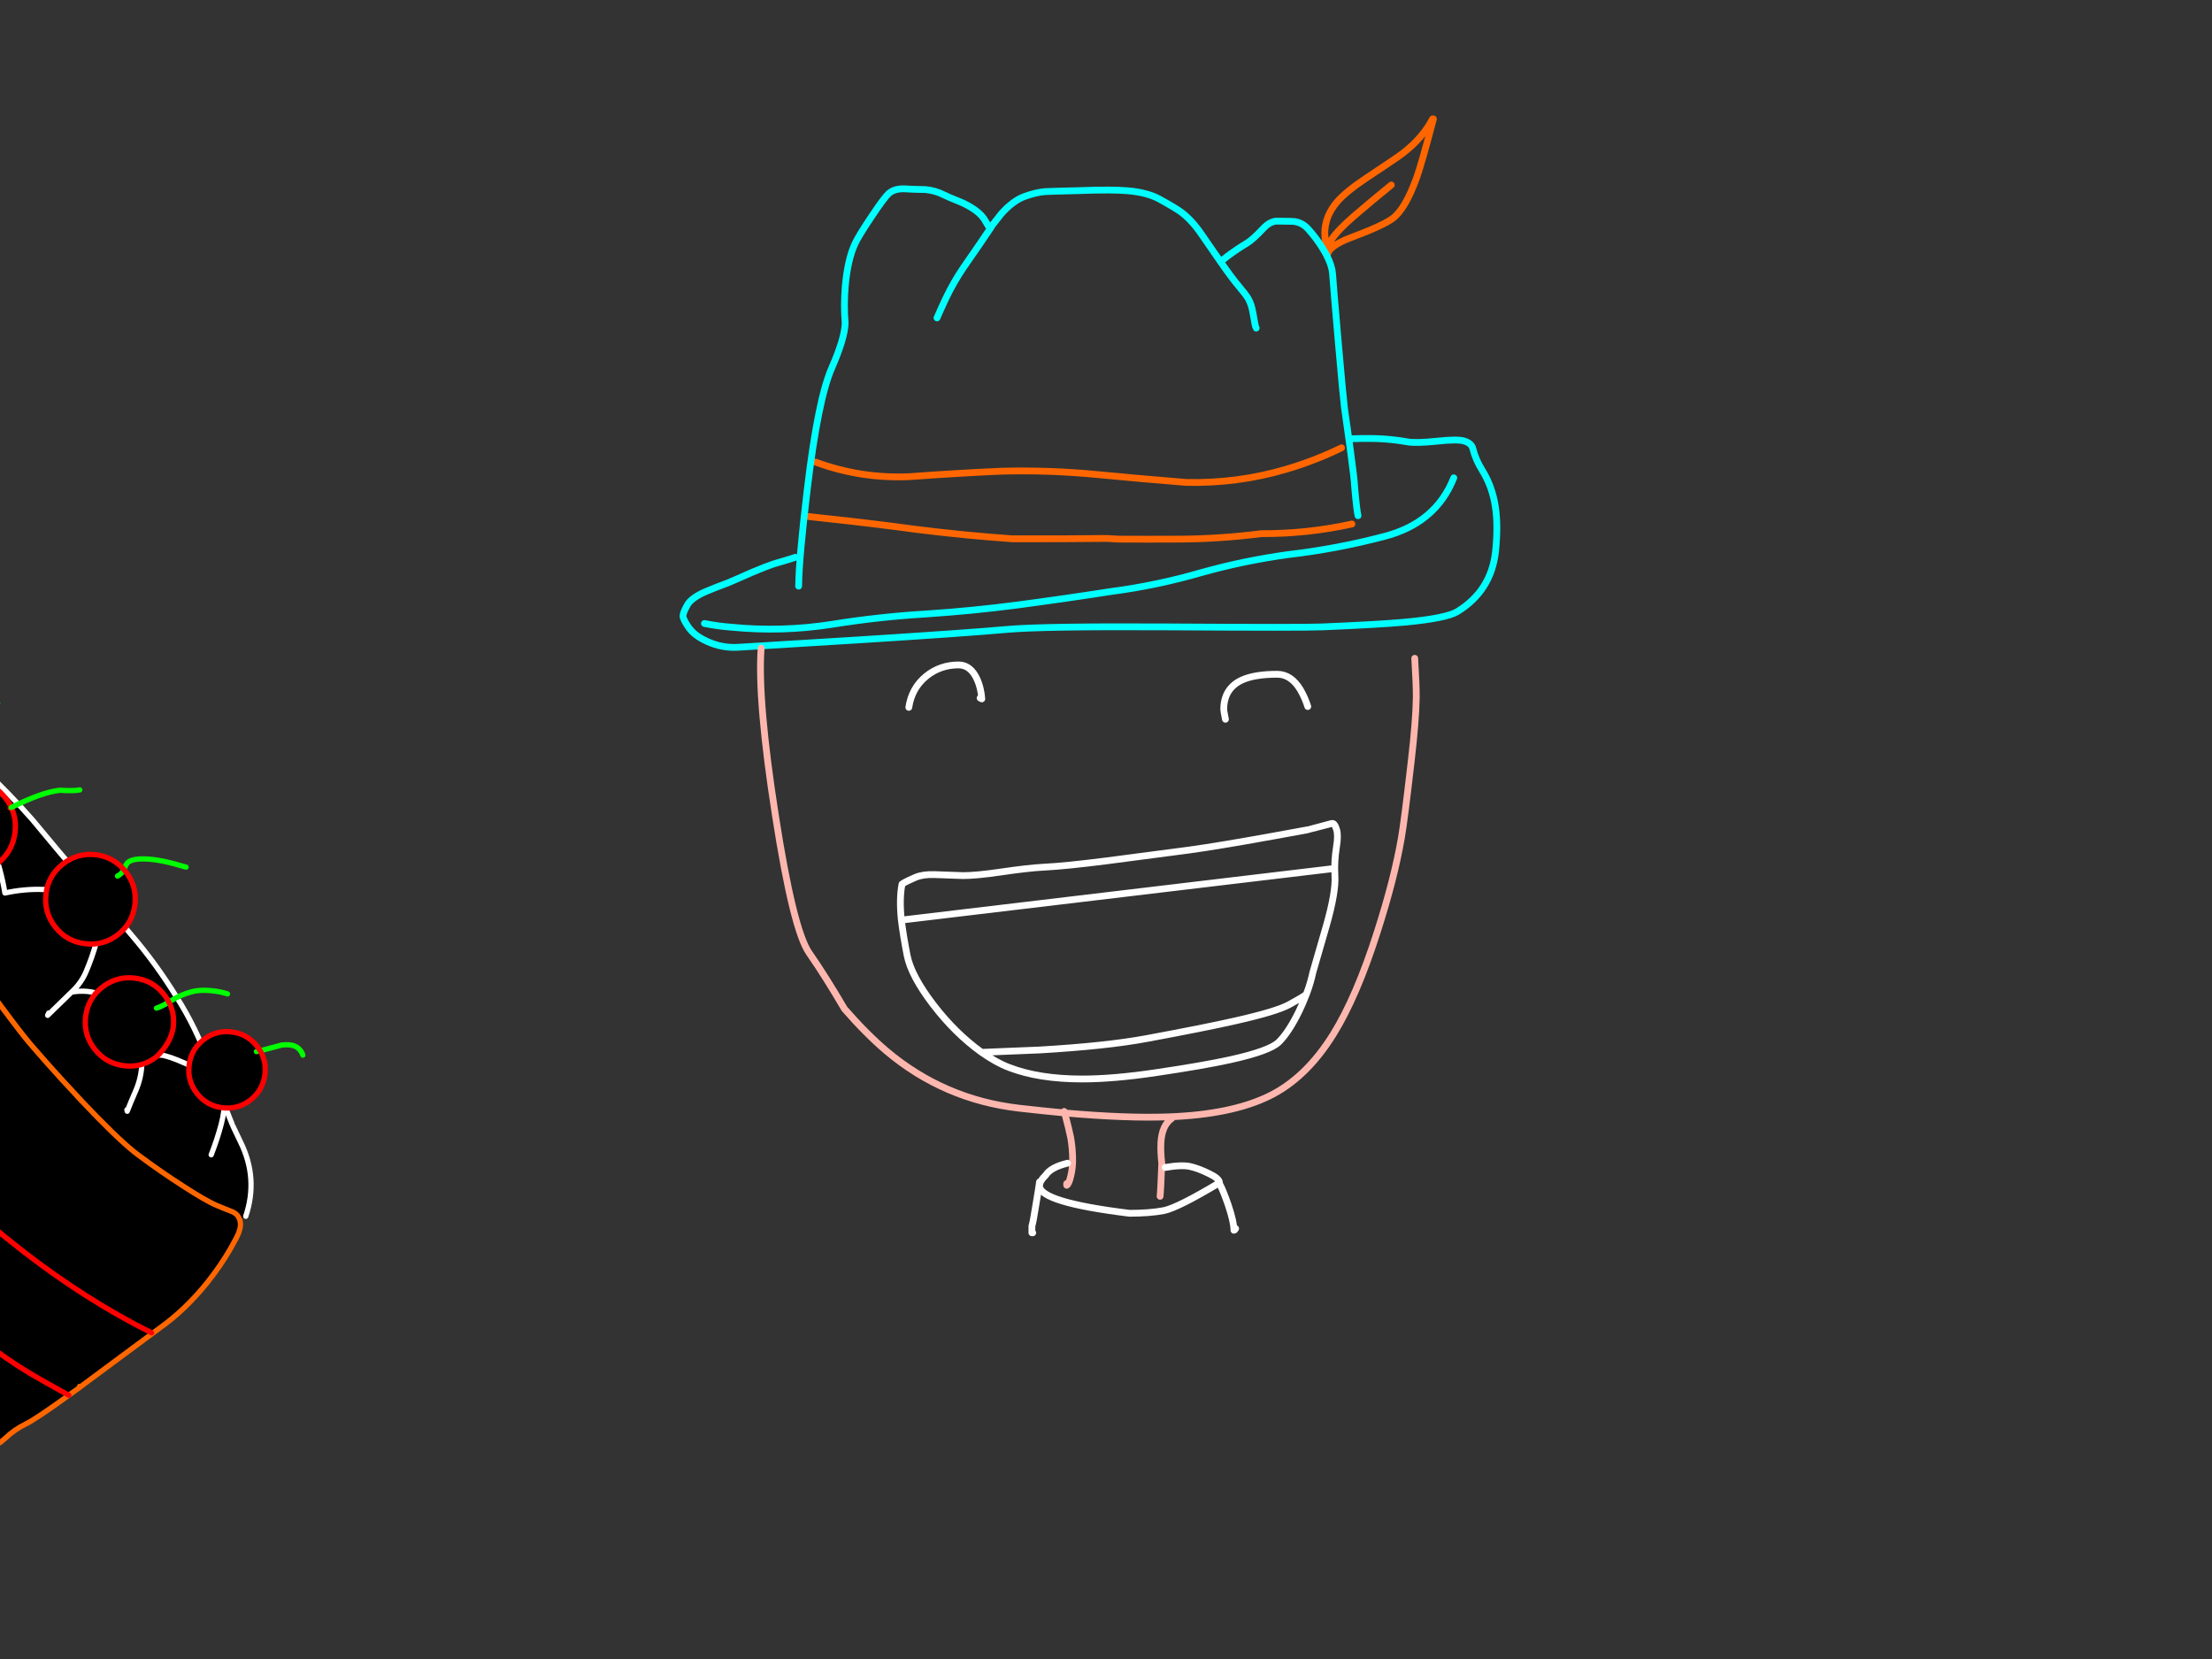 <?xml version="1.0" encoding="utf-8"?>
<svg id="EdithAnim08" image-rendering="inherit" baseProfile="basic" version="1.1" x="0px" y="0px" width="800" height="600" xmlns="http://www.w3.org/2000/svg" xmlns:xlink="http://www.w3.org/1999/xlink">
  <rect width="100%" height="100%" fill="#333333" stroke="none"/>
  <g id="German-Puddingf58r1" overflow="visible">
    <g id="German">
      <path id="Layer4_0_1_STROKES" stroke="#F60" stroke-width="2.456" stroke-linejoin="round" stroke-linecap="round" fill="none" d="M479.423,89.128 Q479.116,85.137 479.116,84.4 479.116,78.199 483.66,72.919 486.914,69.173 494.528,64.138 505.395,56.955 507.422,55.358 514.544,49.894 518.105,43 L518.412,43 Q514.176,59.165 512.334,64.323 508.158,75.743 503.676,78.997 500.238,81.576 488.756,85.874 480.283,89.005 480.037,92.505 L480.037,92.751 480.037,92.812 M480.037,92.751 Q477.888,88.269 489.861,78.015 495.94,72.796 503.185,66.901 M294.916,167.106 Q311.371,173.185 328.993,172.387 345.51,171.159 361.904,170.422 379.403,169.931 397.086,171.65 412.988,173.185 429.014,174.474 447.495,174.904 465.056,169.746 475.494,166.676 485.195,161.949 M488.94,189.517 Q472.792,193.078 456.214,193 441.171,194.92 426.312,194.982 415.506,195.043 404.515,194.982 L400.217,194.736 Q383.025,194.92 366.079,194.859 348.58,193.631 331.081,191.421 314.81,189.21 298.539,187.491 295.223,187.123 291.908,186.754" test="German"/>
      <path id="Layer4_0_2_STROKES" stroke="#0FF" stroke-width="2.456" stroke-linejoin="round" stroke-linecap="round" fill="none" d="M480.037,92.812 Q481.756,96.312 481.941,99.014 482.248,103.557 483.967,123.267 485.747,143.59 486.239,147.52 486.239,147.642 487.835,158.817 488.326,158.633 492.993,158.572 501.527,158.449 508.957,159.8 512.088,160.352 519.824,159.554 527.07,158.756 529.526,159.493 532.166,160.291 532.657,162.194 533.701,166.308 535.973,169.931 539.718,175.886 540.823,183.316 541.867,190.07 540.885,199.403 539.35,213.647 527.07,221.2 523.14,223.594 508.22,225.006 498.764,225.866 478.257,226.726 471.196,227.033 421.953,226.726 377.008,226.48 364.053,227.647 349.931,228.936 310.143,231.453 271.216,233.848 267.041,234.094 261.208,234.462 255.804,232.006 251.015,229.857 248.928,226.726 247.024,223.901 247.024,222.796 246.963,221.691 248.621,218.744 250.033,216.288 254.945,214.077 257.769,212.849 263.357,210.762 265.874,209.718 271.953,207.016 277.356,204.744 279.628,204.008 280.794,203.639 284.171,202.657 286.32,202.043 287.61,201.552 M288.838,211.99 Q288.96,201.859 291.969,176.93 295.837,144.45 300.811,133.091 305.538,122.284 305.661,116.82 305.109,110.373 305.723,103.312 306.582,93.917 309.161,88.269 310.266,85.69 315.547,77.831 319.906,71.322 321.441,69.971 323.59,68.068 327.52,68.314 330.344,68.498 334.642,68.559 338.203,68.866 341.335,70.463 342.747,71.199 347.229,72.98 350.176,74.208 352.694,75.989 355.272,77.831 356.439,80.041 357.667,82.251 358.158,82.62 358.465,82.067 358.834,81.515 L362.211,77.217 Q366.447,72.55 370.5,71.077 374.736,69.542 377.99,69.296 380.569,69.173 390.762,68.928 402.059,68.498 407.831,68.989 414.953,69.603 419.313,71.998 425.453,75.375 427.356,76.848 431.163,79.734 434.663,84.892 L441.417,94.654 444.057,92.567 Q447.434,90.049 450.934,87.962 453.083,86.672 456.828,82.681 459.407,79.918 461.986,79.98 467.819,80.041 468.064,80.102 471.011,80.532 473.038,82.743 476.108,86.12 478.502,90.049 479.362,91.461 480.037,92.751 M441.417,94.654 Q445.469,100.487 447.864,103.312 450.565,106.504 451.425,107.978 452.591,110.004 453.083,112.829 454.004,118.355 454.311,118.662 M487.835,158.817 Q488.081,160.475 488.326,162.378 489.861,173.615 489.923,176.071 L490.291,180.123 Q490.721,184.544 491.151,186.509 M525.78,172.816 Q519.272,189.272 500.422,194.061 483.414,198.543 465.915,200.569 449.828,202.78 434.294,207.139 418.392,211.744 402.059,213.893 385.113,216.533 367.982,218.805 351.588,220.954 334.765,222.059 317.634,223.103 300.872,225.805 282.759,228.629 264.646,226.848 259.673,226.48 254.761,225.498 M338.879,114.978 Q340.659,110.864 342.133,107.794 344.896,102.022 348.396,96.865 350.115,94.347 354.167,88.514 356.132,85.69 358.158,82.62" test="German"/>
      <path id="Layer4_0_3_STROKES" stroke="#FEB7AE" stroke-width="2.456" stroke-linejoin="round" stroke-linecap="round" fill="none" d="M384.867,401.961 Q384.929,402.207 385.051,402.514 407.34,404.479 422.505,403.926 445.162,403.128 458.854,396.497 472.301,389.988 482.186,374.086 490.659,360.455 498.15,336.939 504.29,317.782 506.808,303.169 507.913,296.906 510.43,274.925 512.088,260.557 512.211,252.391 512.272,248.277 511.658,238.085 M423.856,404.417 Q420.234,406.935 419.865,413.197 419.681,416.452 420.172,420.688 419.804,430.512 419.558,432.661 M275.268,234.401 Q273.917,253.128 280.426,294.818 286.873,336.447 292.706,344.736 298.477,353.025 305.416,364.876 313.336,373.963 320.581,380.103 341.396,397.663 368.596,400.795 377.254,401.777 385.051,402.514 386.586,408.224 387.262,411.601 387.937,415.531 387.937,419.767 387.937,422.407 387.262,425.293 386.586,428.24 385.788,428.67 L385.788,428.056" test="German"/>
      <path id="Layer4_0_4_STROKES" stroke="#FFF" stroke-width="2.456" stroke-linejoin="round" stroke-linecap="round" fill="none" d="M481.572,314.221 L325.985,332.763 Q326.66,338.289 328.072,345.535 329.546,352.903 337.466,363.279 345.448,373.717 355.027,380.594 L376.087,379.734 Q400.094,378.322 414.646,375.621 435.522,371.752 446.636,369.235 461.617,365.858 466.222,363.341 471.073,360.7 472.424,359.657 472.561,359.296 472.7,358.951 474.089,355.152 474.818,351.675 477.888,341.114 479.73,334.667 483.169,322.571 482.8,316.677 482.493,311.642 483.353,306.3 484.028,302.186 483.414,300.099 482.677,297.52 481.634,297.827 473.099,300.099 472.976,300.099 459.652,302.555 450.872,304.09 434.724,306.914 425.084,308.081 408.69,310.23 400.279,311.335 385.297,313.238 377.806,313.607 371.85,313.914 361.904,315.387 353.062,316.677 348.334,316.677 340.536,316.37 337.896,316.308 333.782,316.185 331.142,317.291 328.441,318.457 327.09,319.194 L326.23,319.747 Q325.186,324.966 325.985,332.763 M443.197,260.127 Q442.583,257.057 442.583,256.627 442.583,249.075 449.03,246.005 453.635,243.856 461.924,243.856 466.959,243.856 470.336,249.505 471.994,252.391 472.976,255.522 M355.027,380.594 Q360.369,384.339 364.912,386.059 375.719,390.234 391.376,390.234 402.796,390.234 418.33,387.901 435.338,385.383 444.794,383.296 459.284,380.103 462.538,376.849 466.161,373.226 469.845,365.674 471.318,362.604 472.424,359.657 M386.095,420.688 Q380,422.162 378.175,425.048 375.964,427.197 375.964,428.854 375.964,434.81 408.506,438.801 415.874,438.801 420.97,437.819 426.005,436.775 441.048,427.749 440.987,426.214 437.241,424.434 433.496,422.592 430.549,421.916 427.602,421.179 421.4,422.223 M441.355,428.67 Q442.522,430.942 444.18,435.731 446.267,441.933 446.267,444.941 446.574,444.941 446.881,444.327 M328.686,255.829 Q329.73,248.83 335.01,244.532 340.045,240.479 346.676,240.479 350.422,240.479 352.694,244.347 354.658,247.724 355.088,252.759 L354.474,252.452 M375.964,427.442 Q375.596,430.082 374.675,435.547 373.631,442.178 373.201,443.406 L373.201,445.862 373.508,445.862" test="German"/>
    </g>
    <g id="German-Pudding">
      <path fill="#000" stroke="none" d="M75.475,384.416 Q71.006,371.858 63.904,360.655 56.612,348.752 47.602,338.208 38.452,327.411 28.803,316.827 20.155,306.664 11.716,296.458 3.304,286.899 -5.954,278.191 -15.827,268.937 -27.325,262.002 -38.46,255.144 -50.651,250.942 -63.687,246.438 -77.229,243.063 L-77.868,243.022 Q-77.951,243.148 -78.399,243.503 -78.788,243.932 -78.545,244.469 -77.333,247.153 -48.47,294.764 -45.457,299.73 -37.499,311.165 -35.714,313.734 -33.69,316.593 -27.325,325.669 -18.543,337.888 5.207,370.9 11.002,377.611 16.435,383.94 22.298,390.353 25.818,394.188 29.464,398.105 41.807,411.174 48.502,416.566 49.309,417.202 50.057,417.764 58.043,423.713 66.056,428.851 74.439,434.304 78.447,435.992 81.192,437.16 84.243,438.329 86.009,439.179 86.675,441.02 L88.876,439.886 Q93.495,426.151 86.991,413.018 85.601,410.109 84.24,407.238 L83.946,406.56 Q79.469,395.527 75.475,384.416Z" test="German Pudding" vector-effect="non-scaling-stroke" stroke-width="1"/>
      <path id="Layer3_0_1_STROKES" stroke="#FFF" stroke-width="1.905" stroke-linejoin="round" stroke-linecap="round" fill="none" d="M-77.229,243.063 Q-63.687,246.438 -50.651,250.942 -38.46,255.144 -27.325,262.002 -15.827,268.937 -5.954,278.191 3.304,286.899 11.716,296.458 20.155,306.664 28.803,316.827 38.452,327.411 47.602,338.208 56.612,348.752 63.904,360.655 71.006,371.858 75.475,384.416 79.469,395.527 83.946,406.56 M84.24,407.238 Q85.601,410.109 86.991,413.018 93.495,426.151 88.876,439.886" test="German Pudding"/>
      <path id="Layer2_0_1_STROKES" stroke="#FFF" stroke-width="1.905" stroke-linejoin="round" stroke-linecap="round" fill="none" d="M51.802,382.74 Q56.465,381.419 58.242,381.593 60.859,381.83 67.336,384.721 73.406,387.328 74.296,387.838 77.04,389.311 78.843,391.589 82.684,396.445 80.011,406.576 78.693,411.64 76.502,417.338 76.44,417.494 76.381,417.646 M-66.742,252.863 Q-56.745,249.994 -46.313,252.126 -41.61,253.081 -37.955,255.898 -37.659,256.136 -37.837,256.047 -34.655,260.622 -35.306,267.344 -35.914,274.02 -42.246,277.147 -43.888,282.211 -40.517,286.164 L-40.295,286.292 Q-33.696,291.638 -24.478,291.085 -22.089,290.957 -19.653,291.58 -7.344,294.473 -2.876,305.878 .344,314.322 1.777,322.965 16.008,319.844 29.544,324.135 33.502,325.376 34.738,329.317 36.477,335.047 34.854,340.825 33.292,346.372 31.054,351.604 29.254,355.7 25.876,358.798 37.765,356.862 45.143,366.571 47.787,370.067 49.473,374.501 53.36,384.787 48.977,394.752 47.411,398.299 46.008,401.899 L45.899,401.378 M25.876,358.798 L17.232,367.216 17.601,366.378 M-37.837,256.047 Q-37.919,256.023 -38.078,255.934 -38.04,255.905 -37.955,255.898 M-40.517,286.164 Q-40.458,286.239 -40.37,286.351 -40.332,286.321 -40.295,286.292" test="German Pudding"/>
      <path fill="#000" stroke="none" d="M-19.862,514.377 Q-16.538,517.274 -11.398,520.009 -5.739,522.941 -2.875,522.8 -.829,522.699 1.758,520.289 5.264,516.968 9.217,515.055 12.991,513.224 24.879,504.608 20.065,501.979 13.547,498.269 -15.483,481.763 -55.092,439.375 -67.479,426.098 -79.414,411.857 L-88.909,400.239 Q-110.134,374.947 -125.849,341.651 -133.791,324.858 -145.803,291.79 -148.637,294.579 -150.007,296.148 -152.738,299.22 -160.66,307.553 -167.232,315.059 -167.237,318.89 -167.307,326.171 -166.614,334.186 -165.6,346.137 -163.265,354.614 -160.982,362.949 -156.07,371.998 -153.05,377.504 -145.384,390.264 -139.4,400.591 -124.163,420.54 -109.421,439.788 -98.958,451.247 -89.878,461.189 -75.691,474.438 -63.946,485.369 -57.445,490.67 -53.853,493.598 -37.624,503.288 -21.705,512.739 -19.862,514.377 M-78.545,244.469 Q-78.788,243.932 -78.399,243.503 -77.951,243.148 -77.868,243.022 -77.733,242.733 -82.325,241.994 -86.339,241.526 -88.471,242.362 -90.611,243.266 -95.147,247.28 -97.15,249.047 -107.12,256.327 -116.08,262.809 -120.919,267.669 -123.918,270.71 -136.583,282.795 -142.311,288.298 -145.803,291.79 -133.791,324.858 -125.849,341.651 -110.134,374.947 -88.909,400.239 L-79.414,411.857 Q-67.479,426.098 -55.092,439.375 -15.483,481.763 13.547,498.269 20.065,501.979 24.879,504.608 26.842,503.176 29.023,501.633 L28.778,501.401 29.023,501.633 Q29.994,500.865 31.032,500.104 55.9,481.644 57.677,480.359 66.988,473.782 75.001,463.799 79.846,457.719 83.42,451.49 85.718,447.486 86.405,445.667 87.364,442.965 86.675,441.02 86.009,439.179 84.243,438.329 81.192,437.16 78.447,435.992 74.439,434.304 66.056,428.851 58.043,423.713 50.057,417.764 49.309,417.202 48.502,416.566 41.807,411.174 29.464,398.105 25.818,394.188 22.298,390.353 16.435,383.94 11.002,377.611 5.207,370.9 -18.543,337.888 -27.325,325.669 -33.69,316.593 -35.714,313.734 -37.499,311.165 -45.457,299.73 -48.47,294.764 -77.333,247.153 -78.545,244.469 M7.684,452.017 Q30.808,470.038 54.805,482.024 30.808,470.038 7.684,452.017 -15.44,433.996 -31.594,415.805 -47.748,397.613 -80.625,349.84 -105.487,306.594 -106.018,305.617 -110.107,298.529 -115.25,285.35 -121.068,270.398 -119.869,267.385 -121.068,270.398 -115.25,285.35 -110.107,298.529 -106.018,305.617 -105.487,306.594 -80.625,349.84 -47.748,397.613 -31.594,415.805 -15.44,433.996 7.684,452.017Z" test="German Pudding" vector-effect="non-scaling-stroke" stroke-width="1"/>
      <path id="Layer1_0_1_STROKES" stroke="#F60" stroke-width="1.905" stroke-linejoin="round" stroke-linecap="round" fill="none" d="M29.023,501.633 Q26.842,503.176 24.879,504.608 12.991,513.224 9.217,515.055 5.264,516.968 1.758,520.289 -.829,522.699 -2.875,522.8 -5.739,522.941 -11.398,520.009 -16.538,517.274 -19.862,514.377 -21.705,512.739 -37.624,503.288 -53.853,493.598 -57.445,490.67 -63.946,485.369 -75.691,474.438 -89.878,461.189 -98.958,451.247 -109.421,439.788 -124.163,420.54 -139.4,400.591 -145.384,390.264 -153.05,377.504 -156.07,371.998 -160.982,362.949 -163.265,354.614 -165.6,346.137 -166.614,334.186 -167.307,326.171 -167.237,318.89 -167.232,315.059 -160.66,307.553 -152.738,299.22 -150.007,296.148 -148.637,294.579 -145.803,291.79 -142.311,288.298 -136.583,282.795 -123.918,270.71 -120.919,267.669 -116.08,262.809 -107.12,256.327 -97.15,249.047 -95.147,247.28 -90.611,243.266 -88.471,242.362 -86.339,241.526 -82.325,241.994 -77.733,242.733 -77.868,243.022 -77.951,243.148 -78.399,243.503 -78.788,243.932 -78.545,244.469 -77.333,247.153 -48.47,294.764 -45.457,299.73 -37.499,311.165 -35.714,313.734 -33.694,316.626 -27.325,325.669 -18.543,337.888 5.207,370.9 11.002,377.611 16.435,383.94 22.298,390.353 25.818,394.188 29.464,398.105 41.807,411.174 48.502,416.566 49.309,417.202 50.057,417.764 58.043,423.713 66.056,428.851 74.439,434.304 78.447,435.992 81.192,437.16 84.243,438.329 86.009,439.179 86.675,441.02 87.364,442.965 86.405,445.667 85.718,447.486 83.42,451.49 79.846,457.719 75.001,463.799 66.988,473.782 57.677,480.359 55.9,481.644 31.032,500.104 29.994,500.865 29.023,501.633 L28.778,501.401" test="German Pudding"/>
      <path id="Layer1_0_2_STROKES" stroke="#F00" stroke-width="1.905" stroke-linejoin="round" stroke-linecap="round" fill="none" d="M-145.803,291.79 Q-133.791,324.858 -125.849,341.651 -110.134,374.947 -88.909,400.239 L-79.414,411.857 Q-67.479,426.098 -55.092,439.375 -15.483,481.763 13.547,498.269 20.065,501.979 24.879,504.608 M-119.869,267.385 Q-121.068,270.398 -115.25,285.35 -110.107,298.529 -106.018,305.617 -105.487,306.594 -80.625,349.84 -47.748,397.613 -31.594,415.805 -15.44,433.996 7.684,452.017 30.808,470.038 54.805,482.024" test="German Pudding"/>
      <g id="Cherry1">
        <path fill="#000" stroke="none" d="M-38.279,267.038 Q-32.994,267.654 -28.81,264.344 -24.627,261.035 -24.011,255.75 -23.395,250.465 -26.704,246.281 -30.014,242.098 -35.299,241.482 -40.584,240.866 -44.767,244.175 -48.95,247.485 -49.567,252.77 -50.183,258.055 -46.873,262.238 -43.564,266.422 -38.279,267.038Z" test="Cherry1" vector-effect="non-scaling-stroke" stroke-width="1"/>
        <path id="Layer5_0_1_STROKES" stroke="#0F0" stroke-width="1.905" stroke-linejoin="round" stroke-linecap="round" fill="none" d="M-23.897,251.288 Q-17.997,248.076 -9.225,250.489 -9.129,250.534 -9.062,250.542 -2.957,252.271 -1.189,253.969 -1.004,254.126 -.856,254.313" test="Cherry1"/>
        <path id="Layer5_0_2_STROKES" stroke="#F00" stroke-width="1.905" stroke-linejoin="round" stroke-linecap="round" fill="none" d="M-28.81,264.344 Q-32.994,267.654 -38.279,267.038 -43.564,266.422 -46.873,262.238 -50.183,258.055 -49.567,252.77 -48.95,247.485 -44.767,244.175 -40.584,240.866 -35.299,241.482 -30.014,242.098 -26.704,246.281 -23.395,250.465 -24.011,255.75 -24.627,261.035 -28.81,264.344Z" test="Cherry1"/>
      </g>
      <g id="Cherry2">
        <path fill="#000" stroke="none" d="M4.076,292.039 Q3.238,290.212 1.908,288.531 -2.436,283.041 -9.394,282.23 -16.351,281.418 -21.842,285.762 -27.332,290.106 -28.143,297.064 -28.954,304.021 -24.611,309.512 -20.267,315.002 -13.309,315.813 -6.352,316.625 -.861,312.281 4.629,307.937 5.441,300.979 6.002,296.163 4.076,292.039 3.897,292.12 3.68,292.23 3.897,292.12 4.076,292.039Z" test="Cherry2" vector-effect="non-scaling-stroke" stroke-width="1"/>
        <path id="Layer6_0_1_STROKES" stroke="#F00" stroke-width="1.905" stroke-linejoin="round" stroke-linecap="round" fill="none" d="M4.076,292.039 Q6.002,296.163 5.441,300.979 4.629,307.937 -.861,312.281 -6.352,316.625 -13.309,315.813 -20.267,315.002 -24.611,309.512 -28.954,304.021 -28.143,297.064 -27.332,290.106 -21.842,285.762 -16.351,281.418 -9.394,282.23 -2.436,283.041 1.908,288.531 3.238,290.212 4.076,292.039 3.897,292.12 3.68,292.23" test="Cherry2"/>
        <path id="Layer6_0_2_STROKES" stroke="#0F0" stroke-width="1.905" stroke-linejoin="round" stroke-linecap="round" fill="none" d="M4.076,292.039 Q15.129,286.513 21.618,285.811 26.838,286.115 28.856,285.672" test="Cherry2"/>
      </g>
      <g id="Cherry3">
        <path fill="#000" stroke="none" d="M48.81,327.087 Q49.582,320.463 45.415,315.197 45.12,314.824 44.787,314.48 44.779,314.547 44.734,314.643 43.99,316.082 42.513,316.825 43.99,316.082 44.734,314.643 44.779,314.547 44.787,314.48 40.78,309.876 34.596,309.121 27.936,308.379 22.669,312.545 17.403,316.712 16.631,323.335 15.851,330.025 20.017,335.291 24.184,340.557 30.844,341.3 37.497,342.11 42.763,337.943 48.03,333.777 48.81,327.087Z" test="Cherry3" vector-effect="non-scaling-stroke" stroke-width="1"/>
        <path id="Layer7_0_1_STROKES" stroke="#0F0" stroke-width="1.905" stroke-linejoin="round" stroke-linecap="round" fill="none" d="M44.787,314.48 Q45.397,313.025 45.847,312.366 47.548,309.987 55.413,310.87 58.758,311.26 63.229,312.46 65.465,313.059 67.299,313.612 M42.513,316.825 Q43.99,316.082 44.734,314.643 44.779,314.547 44.787,314.48" test="Cherry3"/>
        <path id="Layer7_0_2_STROKES" stroke="#F00" stroke-width="1.905" stroke-linejoin="round" stroke-linecap="round" fill="none" d="M44.787,314.48 Q45.12,314.824 45.415,315.197 49.582,320.463 48.81,327.087 48.03,333.777 42.763,337.943 37.497,342.11 30.844,341.3 24.184,340.557 20.017,335.291 15.851,330.025 16.631,323.335 17.403,316.712 22.669,312.545 27.936,308.379 34.596,309.121 40.78,309.876 44.787,314.48Z" test="Cherry3"/>
      </g>
      <g id="Cherry4">
        <path fill="#000" stroke="none" d="M62.671,371.443 Q63.241,366.559 61.076,362.441 58.092,364.196 56.587,364.597 58.092,364.196 61.076,362.441 60.363,361.002 59.328,359.695 55.221,354.503 48.665,353.739 42.109,352.974 36.917,357.082 31.725,361.189 30.961,367.745 30.196,374.302 34.304,379.493 38.411,384.685 44.968,385.449 51.524,386.214 56.715,382.106 61.907,377 62.671,371.443Z" test="Cherry4" vector-effect="non-scaling-stroke" stroke-width="1"/>
        <path id="Layer8_0_1_STROKES" stroke="#0F0" stroke-width="1.905" stroke-linejoin="round" stroke-linecap="round" fill="none" d="M61.076,362.441 Q61.479,362.183 61.882,361.925 65.502,359.669 69.487,358.642 72.25,357.913 76.176,358.269 79.566,358.562 82.276,359.455 M56.587,364.597 Q58.092,364.196 61.076,362.441" test="Cherry4"/>
        <path id="Layer8_0_2_STROKES" stroke="#F00" stroke-width="1.905" stroke-linejoin="round" stroke-linecap="round" fill="none" d="M61.076,362.441 Q63.241,366.559 62.671,371.443 61.907,377 56.715,382.106 51.524,386.214 44.968,385.449 38.411,384.685 34.304,379.493 30.196,374.302 30.961,367.745 31.725,361.189 36.917,357.082 42.109,352.974 48.665,353.739 55.221,354.503 59.328,359.695 60.363,361.002 61.076,362.441Z" test="Cherry4"/>
      </g>
      <g id="Cherry5">
        <path fill="#000" stroke="none" d="M95.82,388.515 Q96.366,383.832 94.095,380.042 93.261,380.216 92.74,380.324 93.261,380.216 94.095,380.042 93.587,379.169 92.937,378.347 89.391,373.865 83.704,373.202 78.018,372.539 73.536,376.085 69.054,379.631 68.391,385.317 67.728,391.004 71.274,395.486 74.82,399.968 80.506,400.631 86.193,401.294 90.675,397.748 95.157,394.202 95.82,388.515Z" test="Cherry5" vector-effect="non-scaling-stroke" stroke-width="1"/>
        <path id="Layer9_0_1_STROKES" stroke="#0F0" stroke-width="1.905" stroke-linejoin="round" stroke-linecap="round" fill="none" d="M94.095,380.042 Q96.613,379.386 101.865,377.964 107.931,377.112 109.543,381.605 M92.74,380.324 Q93.261,380.216 94.095,380.042" test="Cherry5"/>
        <path id="Layer9_0_2_STROKES" stroke="#F00" stroke-width="1.905" stroke-linejoin="round" stroke-linecap="round" fill="none" d="M94.095,380.042 Q96.366,383.832 95.82,388.515 95.157,394.202 90.675,397.748 86.193,401.294 80.506,400.631 74.82,399.968 71.274,395.486 67.728,391.004 68.391,385.317 69.054,379.631 73.536,376.085 78.018,372.539 83.704,373.202 89.391,373.865 92.937,378.347 93.587,379.169 94.095,380.042Z" test="Cherry5"/>
      </g>
    </g>
  </g>
</svg>